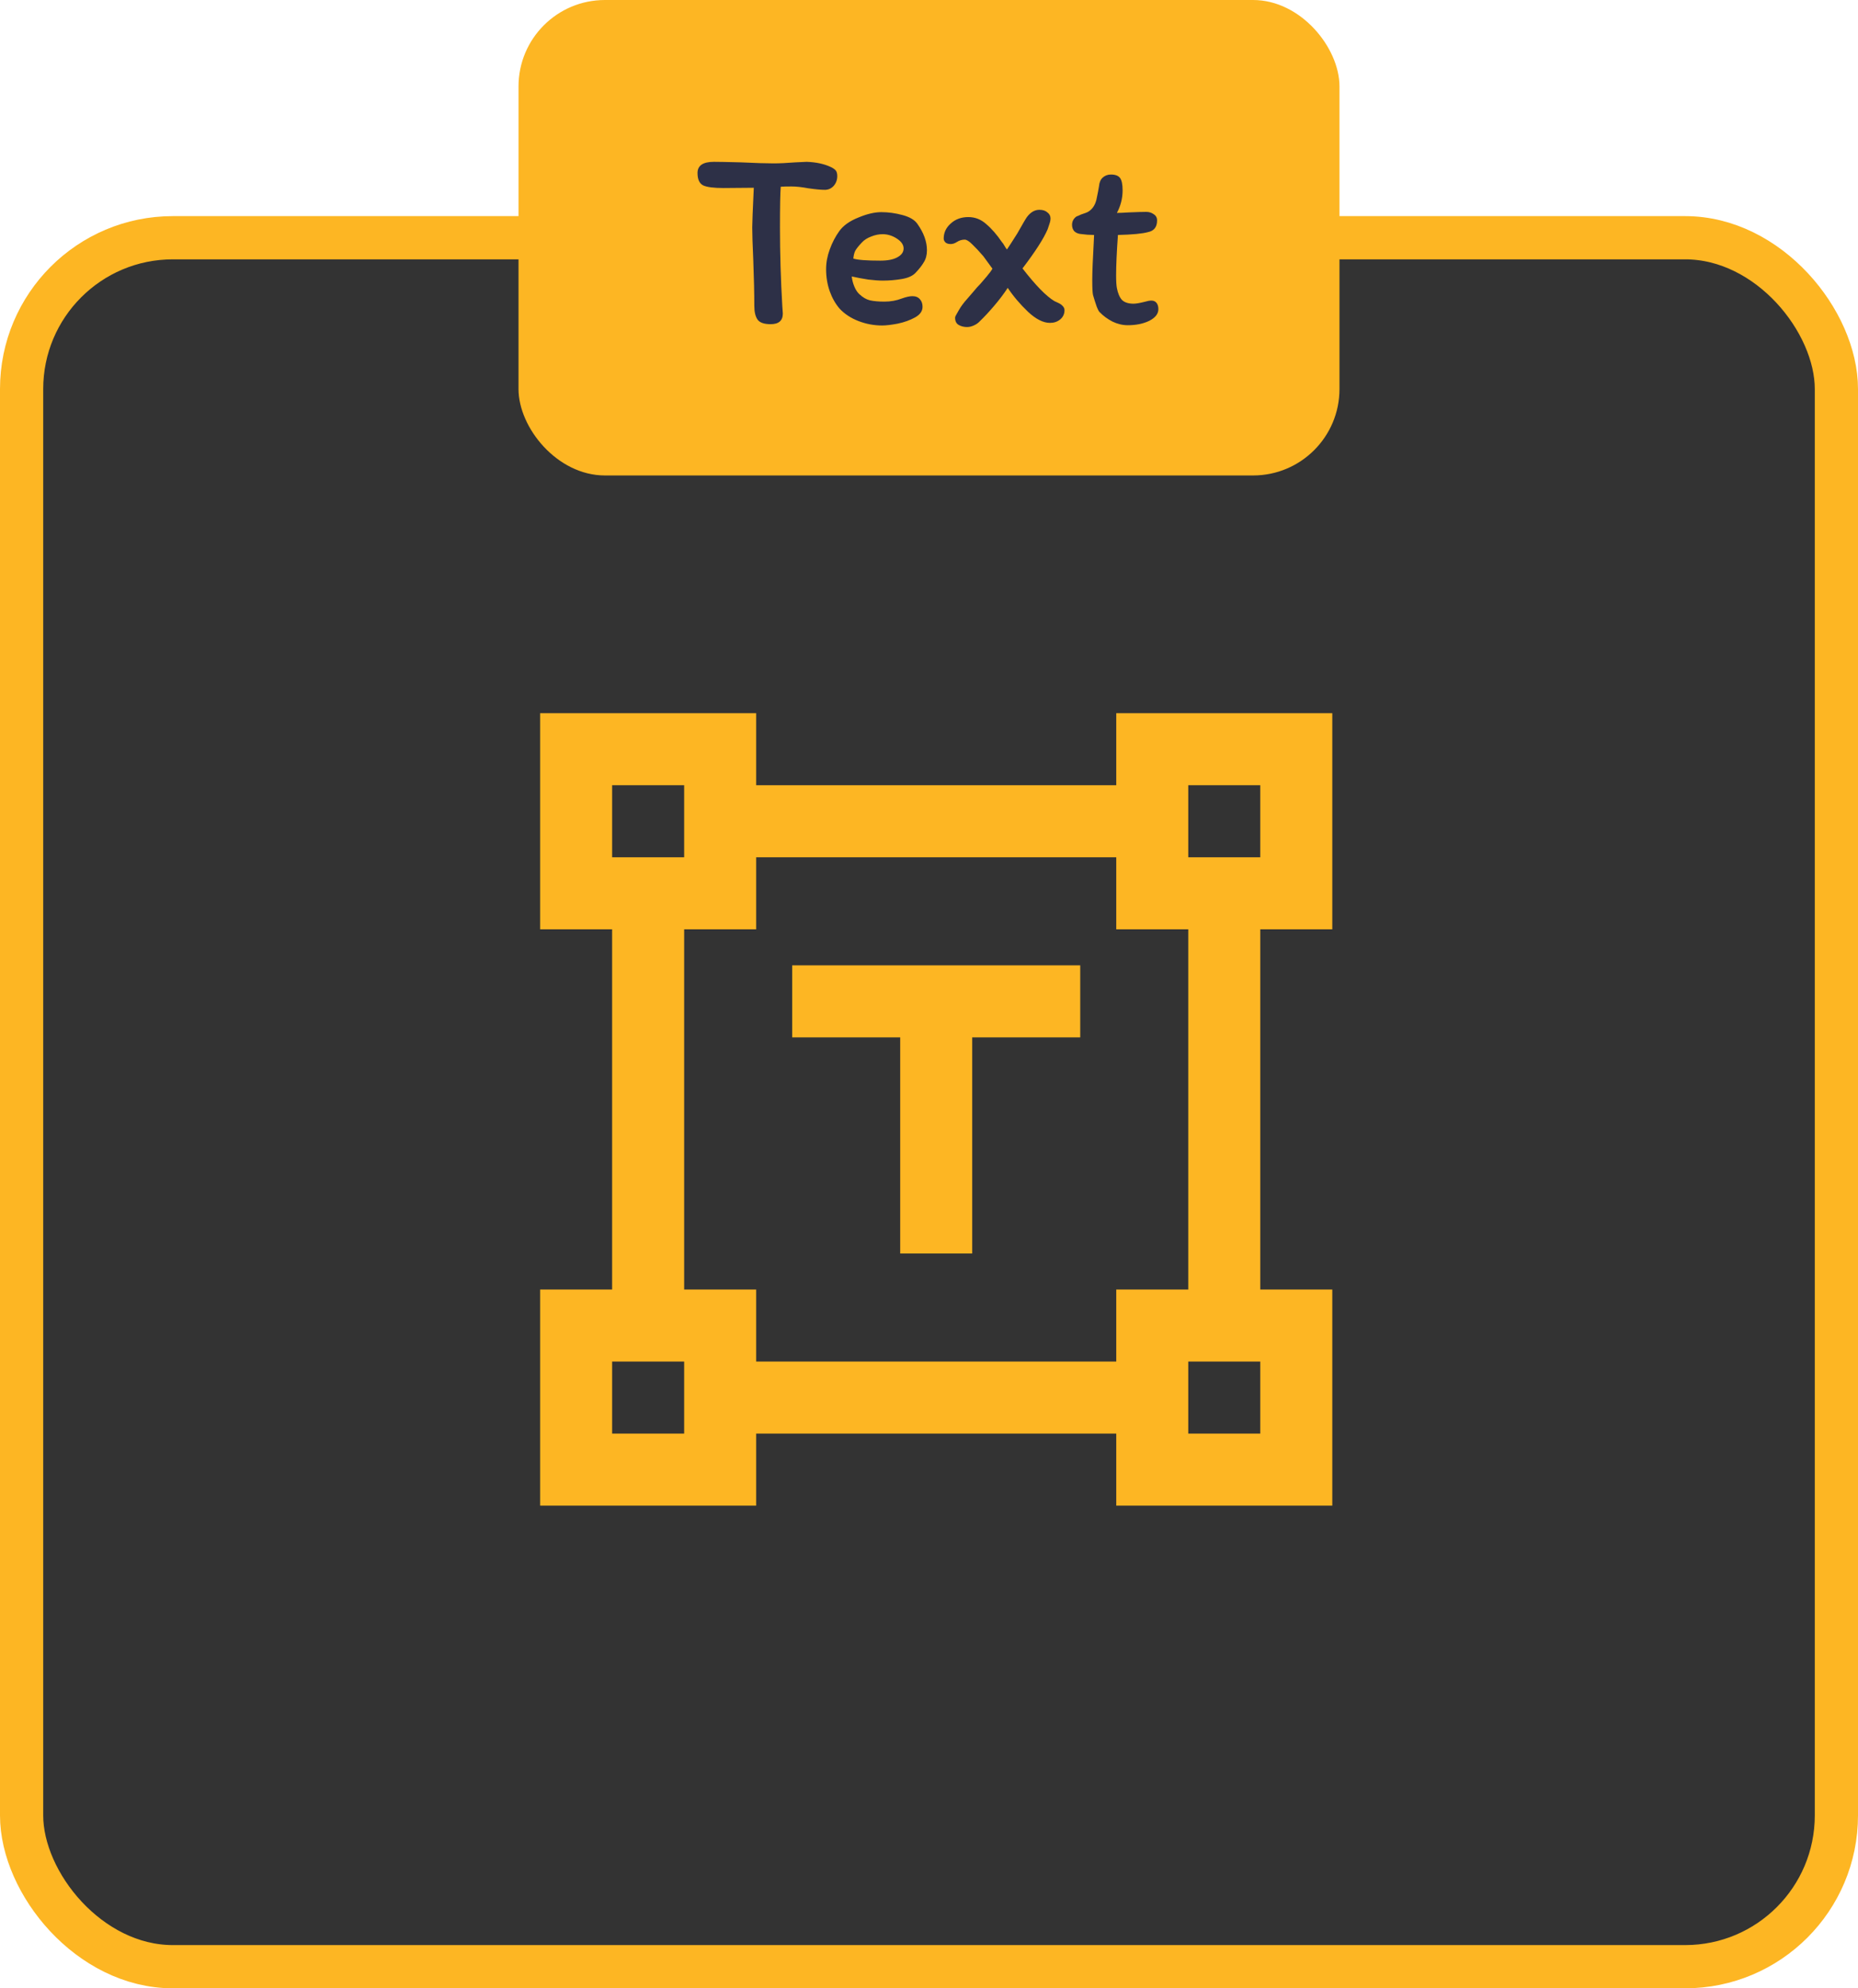 <svg width="86" height="92" viewBox="0 0 86 92" fill="none" xmlns="http://www.w3.org/2000/svg">
<rect x="1" y="11" width="84" height="80" rx="7" fill="#333333"/>
<rect x="1" y="11" width="84" height="80" rx="7" stroke="#FDB623" stroke-width="2"/>
<rect x="24" width="38" height="22" rx="4" fill="#FDB623"/>
<path d="M32.286 8.004C32.286 7.66 32.538 7.488 33.042 7.488C33.258 7.488 33.67 7.496 34.278 7.512C34.95 7.544 35.458 7.56 35.802 7.56C36.082 7.56 36.422 7.544 36.822 7.512C37.094 7.496 37.266 7.488 37.338 7.488C37.778 7.504 38.15 7.584 38.454 7.728C38.542 7.768 38.614 7.816 38.67 7.872C38.726 7.928 38.754 8.02 38.754 8.148C38.754 8.324 38.698 8.476 38.586 8.604C38.474 8.724 38.338 8.784 38.178 8.784C38.002 8.784 37.746 8.76 37.41 8.712C37.114 8.656 36.854 8.628 36.63 8.628C36.414 8.628 36.25 8.632 36.138 8.64C36.114 8.904 36.102 9.536 36.102 10.536C36.102 11.728 36.138 12.936 36.21 14.16L36.234 14.508C36.234 14.836 36.046 15 35.67 15C35.374 15 35.174 14.932 35.07 14.796C34.966 14.652 34.914 14.436 34.914 14.148C34.914 13.58 34.898 12.872 34.866 12.024C34.834 11.32 34.818 10.82 34.818 10.524C34.818 10.324 34.842 9.712 34.89 8.688L33.486 8.7C33.038 8.7 32.726 8.66 32.55 8.58C32.374 8.492 32.286 8.3 32.286 8.004ZM38.237 12.456C38.237 12.152 38.293 11.848 38.405 11.544C38.517 11.232 38.665 10.948 38.849 10.692C39.033 10.436 39.325 10.228 39.725 10.068C40.125 9.9 40.481 9.816 40.793 9.816C41.113 9.816 41.437 9.86 41.765 9.948C42.101 10.036 42.333 10.172 42.461 10.356C42.757 10.772 42.905 11.18 42.905 11.58C42.905 11.796 42.857 11.98 42.761 12.132C42.673 12.284 42.545 12.448 42.377 12.624C42.241 12.768 42.025 12.864 41.729 12.912C41.441 12.96 41.153 12.984 40.865 12.984C40.681 12.984 40.457 12.968 40.193 12.936C39.929 12.896 39.673 12.848 39.425 12.792C39.441 12.952 39.481 13.108 39.545 13.26C39.609 13.412 39.685 13.528 39.773 13.608C39.933 13.76 40.097 13.856 40.265 13.896C40.441 13.936 40.665 13.956 40.937 13.956C41.225 13.956 41.493 13.908 41.741 13.812C41.941 13.74 42.105 13.704 42.233 13.704C42.385 13.704 42.501 13.752 42.581 13.848C42.661 13.936 42.701 14.052 42.701 14.196C42.701 14.396 42.585 14.56 42.353 14.688C42.121 14.816 41.853 14.912 41.549 14.976C41.253 15.032 41.013 15.06 40.829 15.06C40.453 15.06 40.089 14.992 39.737 14.856C39.385 14.72 39.093 14.528 38.861 14.28C38.669 14.056 38.517 13.788 38.405 13.476C38.293 13.156 38.237 12.816 38.237 12.456ZM40.853 10.836C40.677 10.836 40.501 10.872 40.325 10.944C40.149 11.008 40.005 11.1 39.893 11.22C39.749 11.372 39.649 11.496 39.593 11.592C39.545 11.68 39.513 11.804 39.497 11.964C39.697 12.028 40.113 12.06 40.745 12.06C41.089 12.06 41.353 12.008 41.537 11.904C41.729 11.8 41.825 11.664 41.825 11.496C41.825 11.328 41.721 11.176 41.513 11.04C41.305 10.904 41.085 10.836 40.853 10.836ZM48.108 9.708C48.268 9.708 48.392 9.748 48.48 9.828C48.576 9.9 48.624 9.992 48.624 10.104C48.624 10.184 48.608 10.268 48.576 10.356C48.552 10.436 48.524 10.52 48.492 10.608C48.308 11.04 47.92 11.644 47.328 12.42C47.936 13.204 48.428 13.708 48.804 13.932C48.836 13.948 48.896 13.976 48.984 14.016C49.072 14.056 49.14 14.104 49.188 14.16C49.244 14.216 49.272 14.28 49.272 14.352C49.272 14.528 49.204 14.672 49.068 14.784C48.94 14.888 48.784 14.94 48.6 14.94C48.288 14.94 47.948 14.768 47.58 14.424C47.212 14.072 46.9 13.704 46.644 13.32C46.46 13.6 46.248 13.88 46.008 14.16C45.776 14.432 45.56 14.664 45.36 14.856C45.28 14.944 45.184 15.012 45.072 15.06C44.968 15.108 44.864 15.132 44.76 15.132C44.616 15.132 44.488 15.1 44.376 15.036C44.264 14.972 44.208 14.86 44.208 14.7C44.208 14.66 44.236 14.596 44.292 14.508C44.348 14.412 44.38 14.356 44.388 14.34C44.484 14.172 44.612 14 44.772 13.824C44.932 13.64 45.032 13.524 45.072 13.476C45.168 13.356 45.272 13.24 45.384 13.128C45.448 13.056 45.544 12.944 45.672 12.792C45.8 12.64 45.888 12.52 45.936 12.432L45.516 11.856C45.316 11.624 45.144 11.44 45 11.304C44.856 11.16 44.74 11.088 44.652 11.088C44.524 11.088 44.404 11.124 44.292 11.196C44.196 11.26 44.1 11.292 44.004 11.292C43.9 11.292 43.82 11.268 43.764 11.22C43.708 11.164 43.68 11.104 43.68 11.04C43.68 10.768 43.788 10.536 44.004 10.344C44.22 10.144 44.492 10.044 44.82 10.044C45.132 10.044 45.408 10.152 45.648 10.368C45.896 10.576 46.14 10.856 46.38 11.208C46.412 11.24 46.448 11.292 46.488 11.364C46.528 11.436 46.568 11.496 46.608 11.544C46.696 11.416 46.856 11.168 47.088 10.8C47.336 10.36 47.484 10.108 47.532 10.044C47.7 9.82 47.892 9.708 48.108 9.708ZM49.993 10.824C49.881 10.808 49.789 10.764 49.717 10.692C49.653 10.612 49.621 10.516 49.621 10.404C49.621 10.26 49.677 10.14 49.789 10.044C49.813 10.02 49.853 10 49.909 9.984C49.965 9.96 50.009 9.94 50.041 9.924C50.217 9.868 50.329 9.824 50.377 9.792C50.561 9.68 50.685 9.496 50.749 9.24C50.813 8.936 50.853 8.728 50.869 8.616C50.885 8.44 50.941 8.308 51.037 8.22C51.141 8.124 51.269 8.076 51.421 8.076C51.621 8.076 51.761 8.128 51.841 8.232C51.921 8.336 51.961 8.528 51.961 8.808C51.961 9.176 51.873 9.524 51.697 9.852C51.809 9.852 51.993 9.844 52.249 9.828C52.633 9.812 52.901 9.804 53.053 9.804C53.189 9.804 53.305 9.84 53.401 9.912C53.505 9.976 53.557 10.072 53.557 10.2C53.557 10.504 53.417 10.684 53.137 10.74C52.881 10.812 52.417 10.856 51.745 10.872C51.689 11.656 51.661 12.276 51.661 12.732C51.661 13.012 51.673 13.212 51.697 13.332C51.745 13.58 51.825 13.764 51.937 13.884C52.057 13.996 52.233 14.052 52.465 14.052C52.577 14.052 52.745 14.024 52.969 13.968C53.105 13.928 53.213 13.908 53.293 13.908C53.397 13.908 53.477 13.944 53.533 14.016C53.589 14.088 53.617 14.184 53.617 14.304C53.617 14.52 53.477 14.7 53.197 14.844C52.917 14.98 52.585 15.048 52.201 15.048C51.961 15.048 51.725 14.992 51.493 14.88C51.261 14.76 51.065 14.616 50.905 14.448C50.873 14.432 50.825 14.344 50.761 14.184C50.705 14.024 50.649 13.848 50.593 13.656C50.569 13.56 50.557 13.328 50.557 12.96C50.557 12.608 50.581 12 50.629 11.136L50.641 10.872C50.585 10.872 50.481 10.868 50.329 10.86C50.177 10.844 50.065 10.832 49.993 10.824Z" fill="#2D3047"/>
<path d="M41.667 58V48H36.667V44.667H50V48H45V58H41.667ZM25 69.667V59.667H28.333V43H25V33H35V36.333H51.667V33H61.667V43H58.333V59.667H61.667V69.667H51.667V66.333H35V69.667H25ZM35 63H51.667V59.667H55V43H51.667V39.667H35V43H31.667V59.667H35V63ZM28.333 39.667H31.667V36.333H28.333V39.667ZM55 39.667H58.333V36.333H55V39.667ZM55 66.333H58.333V63H55V66.333ZM28.333 66.333H31.667V63H28.333V66.333Z" fill="#FDB623"/>
</svg>
